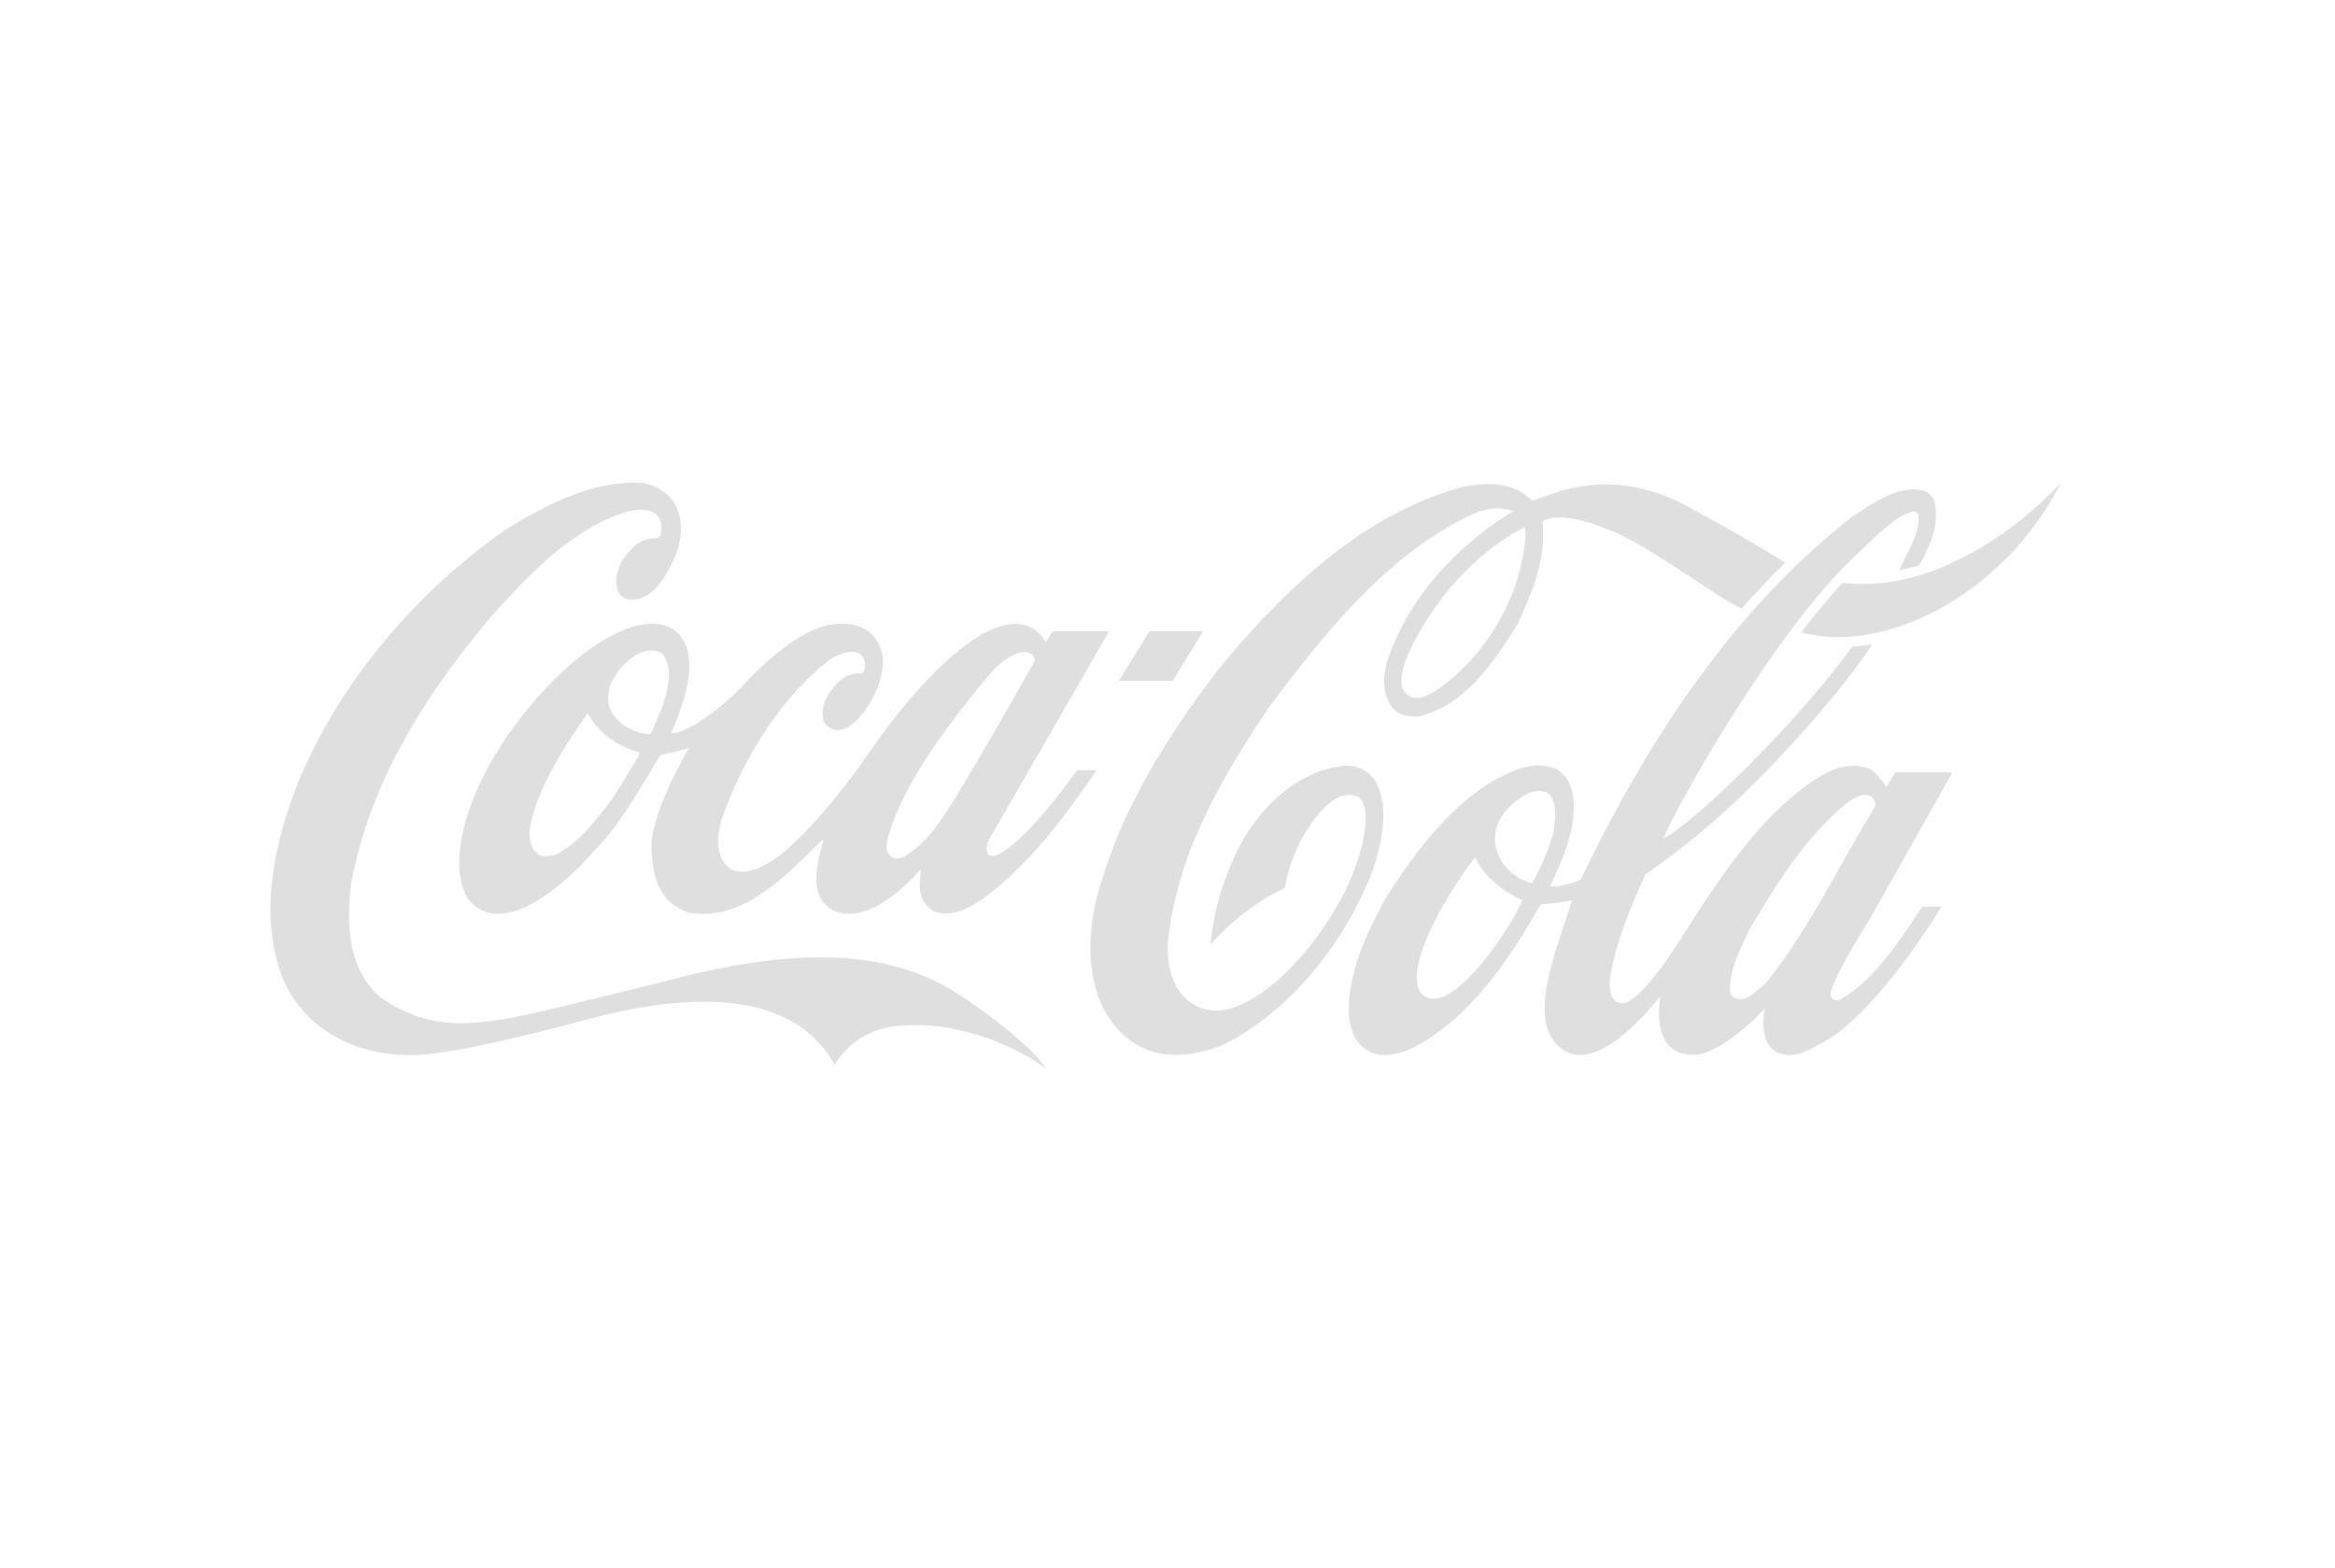 <svg width="137" height="92" viewBox="0 0 137 92" fill="none" xmlns="http://www.w3.org/2000/svg">
<path d="M103.637 57.653C103.635 57.653 103.312 57.941 103.312 57.941C102.85 58.354 102.375 58.796 101.801 58.575C101.643 58.517 101.531 58.306 101.504 58.142C101.478 56.96 102.011 55.865 102.527 54.799L102.659 54.52C104.144 52.041 105.87 49.119 108.405 47.092C108.832 46.784 109.295 46.525 109.784 46.727C109.897 46.832 110.028 47.015 110.028 47.197C110.028 47.255 109.977 47.409 109.947 47.457C109.239 48.601 108.565 49.802 107.909 50.955C106.628 53.233 105.299 55.586 103.637 57.653ZM89.903 51.81C89.806 51.878 88.094 51.301 87.763 49.715C87.482 48.35 88.422 47.284 89.332 46.746C89.722 46.438 90.31 46.333 90.741 46.486C91.141 46.756 91.25 47.236 91.25 47.755C91.25 48.072 91.208 48.399 91.171 48.697L91.162 48.764C90.877 49.83 90.441 50.878 89.903 51.81ZM83.362 58.258C83.187 57.999 83.129 57.715 83.124 57.408C83.09 55.524 85.117 52.15 86.548 50.312H86.551C87.151 51.625 88.509 52.469 89.329 52.824C88.311 55.092 84.818 59.95 83.362 58.258ZM108.076 58.593C107.737 58.823 107.261 58.646 107.439 58.118C107.882 56.773 109.645 54.031 109.645 54.031L114.555 45.322H111.192C111.032 45.584 110.69 46.187 110.69 46.187C110.535 45.928 110.069 45.352 109.878 45.227C109.056 44.708 107.85 44.953 107.019 45.424C103.402 47.538 100.764 51.716 98.683 54.974C98.683 54.974 96.493 58.595 95.277 58.864C94.328 58.941 94.426 57.663 94.467 57.365C94.834 55.212 95.686 53.165 96.545 51.311C98.291 50.1 100.285 48.514 102.096 46.775C106.027 43.017 109.341 38.76 109.825 37.809C109.825 37.809 109.301 37.915 108.682 37.934C105.658 42.152 99.469 48.284 97.593 49.196C98.424 47.197 103.794 37.655 108.364 33.091L109.083 32.398C110.195 31.313 111.347 30.198 112.245 30.015C112.34 30.006 112.462 30.015 112.568 30.237C112.608 31.082 112.293 31.707 111.932 32.418L111.426 33.456C111.426 33.456 112.143 33.321 112.613 33.167C113.159 32.139 113.764 30.986 113.541 29.612C113.467 29.17 113.147 28.834 112.729 28.757C111.366 28.497 109.88 29.506 108.684 30.323L108.636 30.352C102.491 35.166 97.302 42.105 92.765 51.58C92.436 51.829 91.166 52.127 90.95 51.983C91.398 51.061 91.962 49.821 92.244 48.475C92.293 48.091 92.338 47.697 92.338 47.313C92.338 46.486 92.14 45.708 91.399 45.17C90.53 44.737 89.457 44.939 88.733 45.266C85.49 46.611 83.066 49.936 81.317 52.675C80.376 54.414 79.438 56.278 79.179 58.411C78.996 60.083 79.368 61.16 80.319 61.698C81.296 62.197 82.527 61.678 83.01 61.429C86.295 59.699 88.591 56.23 90.4 53.059C90.472 53.049 91.46 53.021 92.208 52.828C92.218 52.828 92.222 52.828 92.238 52.838C92.195 52.982 91.809 54.135 91.809 54.135C90.662 57.498 90.132 59.786 91.215 61.141C92.763 63.053 95.326 61.074 97.411 58.459C96.963 61.592 98.587 62.082 99.825 61.842C101.246 61.458 102.83 59.94 103.566 59.161C103.33 60.074 103.394 61.708 104.687 61.871C105.573 62.035 106.237 61.553 107.004 61.139C109.758 59.64 113.054 54.645 113.909 53.2H112.788C111.571 55.039 110.023 57.449 108.076 58.593ZM65.658 39.938H68.809L70.588 37.049H67.436L65.658 39.938ZM115.996 32.264C113.593 33.629 111.103 34.513 108.087 34.205C107.252 35.147 106.438 36.118 105.688 37.117C109.92 38.193 114.406 35.8 116.909 33.523C119.555 31.226 120.913 28.334 120.913 28.334C120.913 28.334 118.929 30.602 115.996 32.264ZM89.499 31.534C88.998 37.28 84.531 40.654 83.425 40.922C82.756 41.057 81.613 40.759 82.633 38.347C84.135 35.099 86.701 32.341 89.453 30.928C89.52 31.169 89.518 31.322 89.499 31.534ZM80.795 46.015C80.475 45.324 79.715 44.882 78.905 44.929C76.276 45.17 73.704 47.332 72.354 50.436C71.646 52.031 71.259 53.348 71.005 55.442C71.823 54.501 73.49 52.954 75.383 52.108C75.383 52.108 75.64 50.1 76.953 48.312C77.45 47.572 78.445 46.381 79.561 46.698C80.537 47.025 80.194 49.725 78.897 52.338C77.938 54.26 76.47 56.183 74.985 57.509C73.671 58.623 71.728 59.969 70.028 58.931C68.958 58.297 68.412 56.971 68.527 55.26C69.039 50.407 71.248 46.275 74.409 41.566C77.668 37.194 81.261 32.706 86.102 30.313C87.089 29.813 88.003 29.698 88.794 30.006C88.794 30.006 84.25 32.504 82.084 37.127C81.533 38.299 80.767 39.884 81.538 41.287C81.942 42.017 82.657 42.075 83.234 42.037C85.889 41.422 87.604 38.942 89.006 36.675C89.818 34.955 90.54 33.244 90.54 31.341C90.54 31.111 90.528 30.803 90.509 30.572C91.777 29.9 94.378 31.091 94.378 31.091C96.411 31.764 100.739 35.08 102.198 35.714C102.91 34.887 104.08 33.638 104.739 33.014L103.785 32.427C102.258 31.495 100.644 30.611 99.055 29.736C95.447 27.767 92.51 28.459 91.015 28.997C90.428 29.208 89.891 29.391 89.891 29.391C88.782 28.18 86.962 28.295 85.622 28.622C80.801 30.006 76.326 33.378 71.527 39.231C67.999 43.815 65.811 47.774 64.644 51.685C63.745 54.318 63.472 58.19 65.667 60.487C67.532 62.437 70.006 62.015 71.753 61.314C75.539 59.449 78.941 55.432 80.636 50.81C81.045 49.436 81.499 47.495 80.795 46.015ZM38.837 41.557C38.831 41.576 38.194 43.036 38.194 43.036C38.102 43.113 37.957 43.075 37.79 43.036L37.504 42.988C36.607 42.71 35.93 42.114 35.722 41.403C35.434 40.019 36.616 38.933 37.137 38.539C37.637 38.193 38.414 38.011 38.865 38.366C39.143 38.693 39.248 39.116 39.248 39.577C39.248 40.202 39.056 40.903 38.837 41.557ZM37.47 44.334C37.47 44.334 37.441 44.42 37.426 44.449C37.423 44.449 35.98 46.803 35.98 46.803C35.108 47.966 34.021 49.427 32.661 50.128C32.258 50.263 31.701 50.349 31.417 49.994C30.816 49.273 31.126 48.274 31.378 47.467L31.467 47.178C32.189 45.218 33.336 43.488 34.451 41.883C34.465 41.874 34.497 41.864 34.508 41.864C34.511 41.874 34.515 41.874 34.517 41.893C35.217 43.238 36.53 43.862 37.512 44.151C37.517 44.151 37.524 44.161 37.524 44.18C37.524 44.209 37.508 44.248 37.47 44.334ZM55.525 42.787C56.17 41.893 58.05 39.5 58.508 39.097C60.048 37.741 60.664 38.338 60.718 38.76C59.279 41.335 57.582 44.285 55.987 46.938C55.99 46.928 55.487 47.697 55.487 47.697C54.783 48.773 54.073 49.696 52.916 50.339C52.751 50.388 52.479 50.407 52.297 50.272C52.08 50.128 51.993 49.888 52.018 49.638C52.087 48.811 52.929 46.285 55.525 42.787ZM39.524 36.944C37.532 35.637 33.528 38.136 30.322 42.421C27.39 46.265 26.123 50.733 27.501 52.8C29.551 55.231 33.357 51.694 34.975 49.802L35.184 49.58C36.284 48.398 37.134 46.976 37.957 45.611C37.957 45.611 38.714 44.362 38.75 44.304C39.217 44.218 39.78 44.084 40.415 43.901C40.406 43.93 37.987 47.995 38.234 50.013C38.311 50.628 38.252 52.877 40.447 53.559C43.373 54.049 45.71 51.781 47.771 49.763C47.771 49.763 48.122 49.427 48.321 49.235C48.282 49.392 48.243 49.548 48.205 49.705C47.349 52.684 48.503 53.309 49.226 53.54C51.408 54.174 54.016 51.003 54.025 51.003C53.957 52.002 53.76 52.828 54.813 53.491C55.806 53.847 56.812 53.305 57.577 52.795C60.331 50.854 62.55 47.816 64.342 45.19H63.199C63.185 45.19 60.378 49.259 58.555 50.144C58.552 50.144 58.221 50.314 58.029 50.179C57.793 49.977 57.886 49.557 58.032 49.26C58.041 49.241 65.07 37.049 65.07 37.049H61.752C61.752 37.049 61.389 37.636 61.359 37.674C61.337 37.655 61.284 37.554 61.247 37.506C59.191 34.662 54.534 39.037 51.028 44.11C49.679 46.061 47.96 48.258 46.178 49.843C46.178 49.843 43.539 52.263 42.411 50.525C41.999 49.794 42.125 48.726 42.358 48.025C43.671 44.287 45.934 40.895 48.509 38.847C49.236 38.281 50.026 38.117 50.418 38.357C50.791 38.578 50.852 39.126 50.615 39.501C50.016 39.481 49.535 39.664 49.145 40.067C48.375 40.875 48.108 41.653 48.353 42.384C49.541 44.075 51.911 40.731 51.797 38.693C51.756 37.963 51.366 37.271 50.784 36.934C49.918 36.416 48.595 36.55 47.74 36.964C46.594 37.396 44.781 38.904 43.722 40.077C42.39 41.548 40.105 43.181 39.39 42.998C39.624 42.373 41.554 38.423 39.524 36.944ZM56.206 58.325C52.297 55.807 46.992 55.366 38.438 57.739C29.318 59.882 26.277 61.256 22.283 58.498C20.749 57.143 20.199 54.962 20.61 51.82C21.563 46.698 24.137 41.768 28.71 36.301C31.262 33.456 33.63 31.015 36.756 30.035C39.152 29.42 38.928 31.303 38.639 31.573C38.333 31.573 37.819 31.621 37.421 31.88C37.099 32.13 36.214 32.937 36.167 34.023C36.098 35.686 37.819 35.34 38.56 34.427C39.36 33.398 40.542 31.429 39.612 29.593C39.223 28.94 38.55 28.488 37.713 28.334C34.851 28.171 32.184 29.535 29.724 31.044C24.344 34.782 20.039 39.962 17.604 45.632C16.199 49.053 14.929 53.953 16.833 57.941C18.306 60.709 21.363 62.179 25.011 61.871C27.569 61.603 30.662 60.776 32.743 60.276C34.824 59.776 45.474 56.116 48.973 62.487C48.973 62.487 50.137 60.228 53.045 60.18C55.435 59.959 58.885 60.872 61.396 62.717C60.559 61.459 58.187 59.604 56.208 58.326L56.206 58.325Z" fill="#DFDFDF"/>
</svg>
